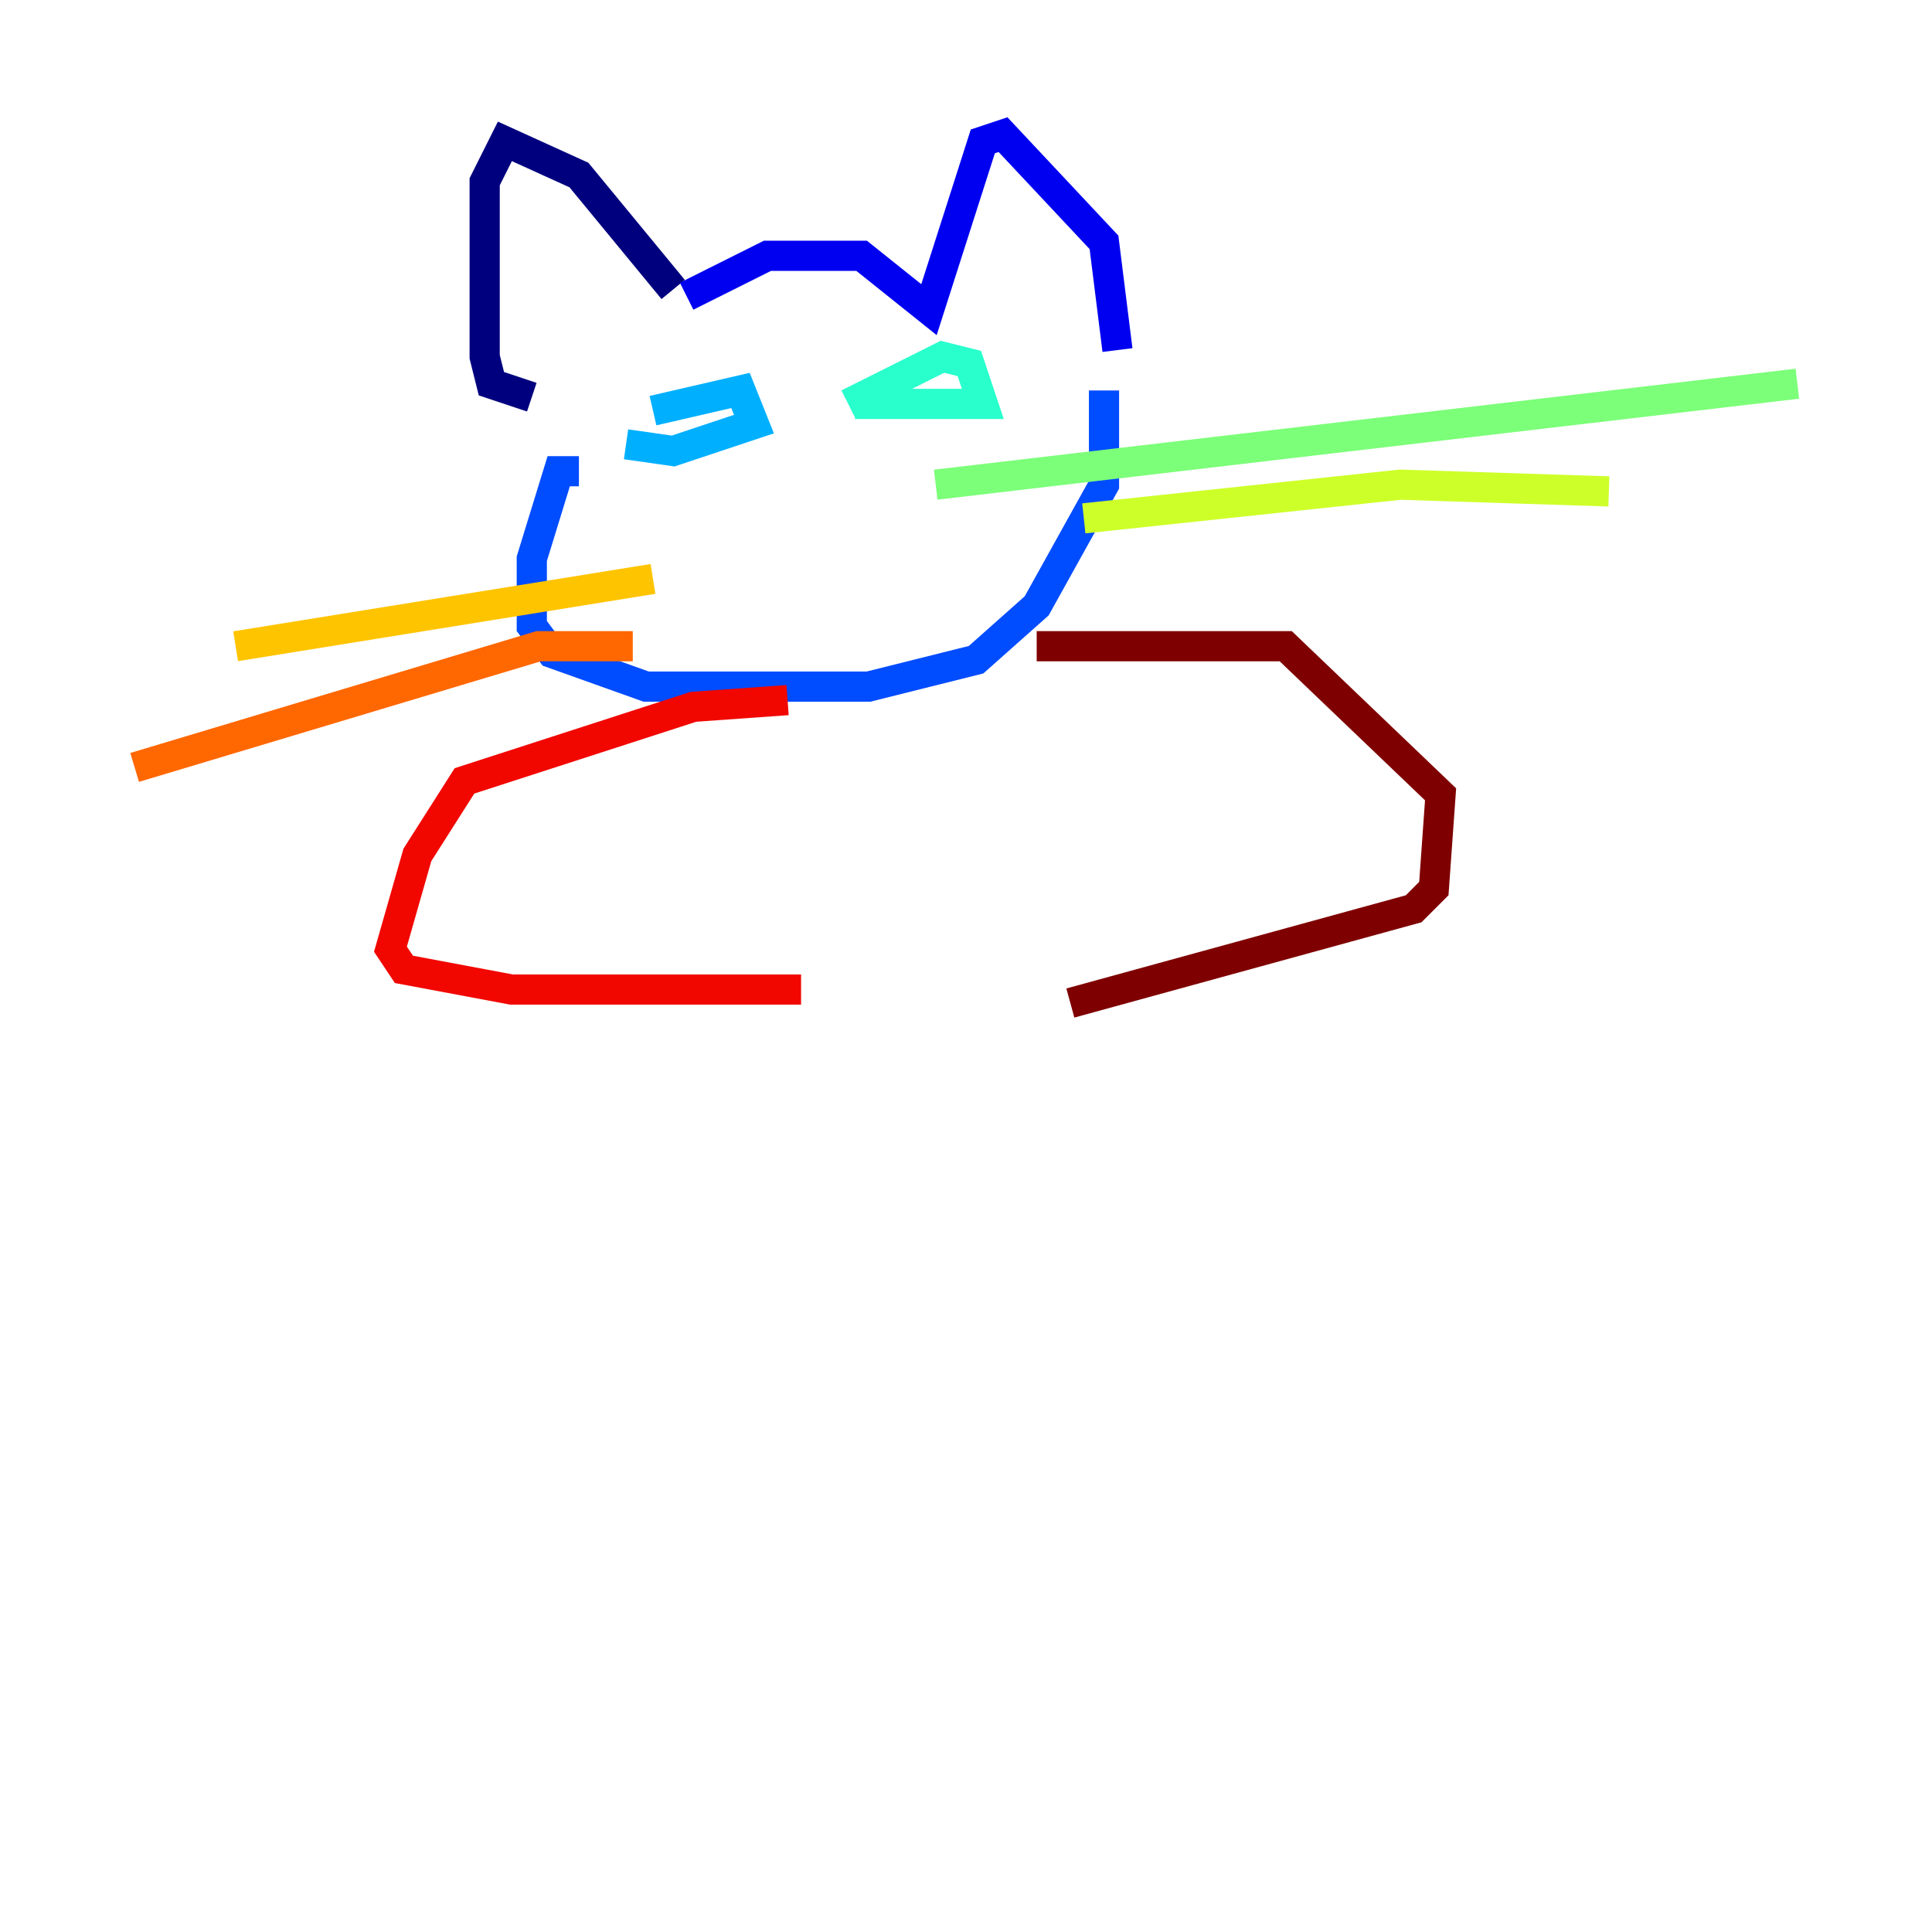 <?xml version="1.0" encoding="utf-8" ?>
<svg baseProfile="tiny" height="128" version="1.2" viewBox="0,0,128,128" width="128" xmlns="http://www.w3.org/2000/svg" xmlns:ev="http://www.w3.org/2001/xml-events" xmlns:xlink="http://www.w3.org/1999/xlink"><defs /><polyline fill="none" points="44.599,19.178 38.355,11.596 33.45,9.366 32.111,12.042 32.111,23.638 32.557,25.422 35.233,26.314" stroke="#00007f" stroke-width="2" /><polyline fill="none" points="45.491,19.624 50.843,16.948 57.087,16.948 61.547,20.516 65.115,9.366 66.453,8.92 73.143,16.056 74.035,23.192" stroke="#0000f1" stroke-width="2" /><polyline fill="none" points="38.355,31.22 37.017,31.22 35.233,37.017 35.233,41.477 36.571,43.261 42.815,45.491 57.533,45.491 64.669,43.707 68.683,40.139 73.143,32.111 73.143,25.868" stroke="#004cff" stroke-width="2" /><polyline fill="none" points="43.261,27.206 49.059,25.868 49.951,28.098 44.599,29.881 41.477,29.436" stroke="#00b0ff" stroke-width="2" /><polyline fill="none" points="56.195,26.76 62.439,23.638 64.223,24.084 65.115,26.76 56.641,26.76" stroke="#29ffcd" stroke-width="2" /><polyline fill="none" points="61.993,32.111 119.08,25.422" stroke="#7cff79" stroke-width="2" /><polyline fill="none" points="71.805,34.342 92.767,32.111 106.592,32.557" stroke="#cdff29" stroke-width="2" /><polyline fill="none" points="43.261,38.355 15.61,42.815" stroke="#ffc400" stroke-width="2" /><polyline fill="none" points="41.923,42.815 35.679,42.815 8.92,50.843" stroke="#ff6700" stroke-width="2" /><polyline fill="none" points="52.181,46.383 45.937,46.829 30.773,51.735 27.652,56.641 25.868,62.885 26.76,64.223 33.895,65.561 53.073,65.561" stroke="#f10700" stroke-width="2" /><polyline fill="none" points="68.683,42.815 85.185,42.815 95.442,52.627 94.996,58.871 93.659,60.209 70.913,66.453" stroke="#7f0000" stroke-width="2" /></svg>